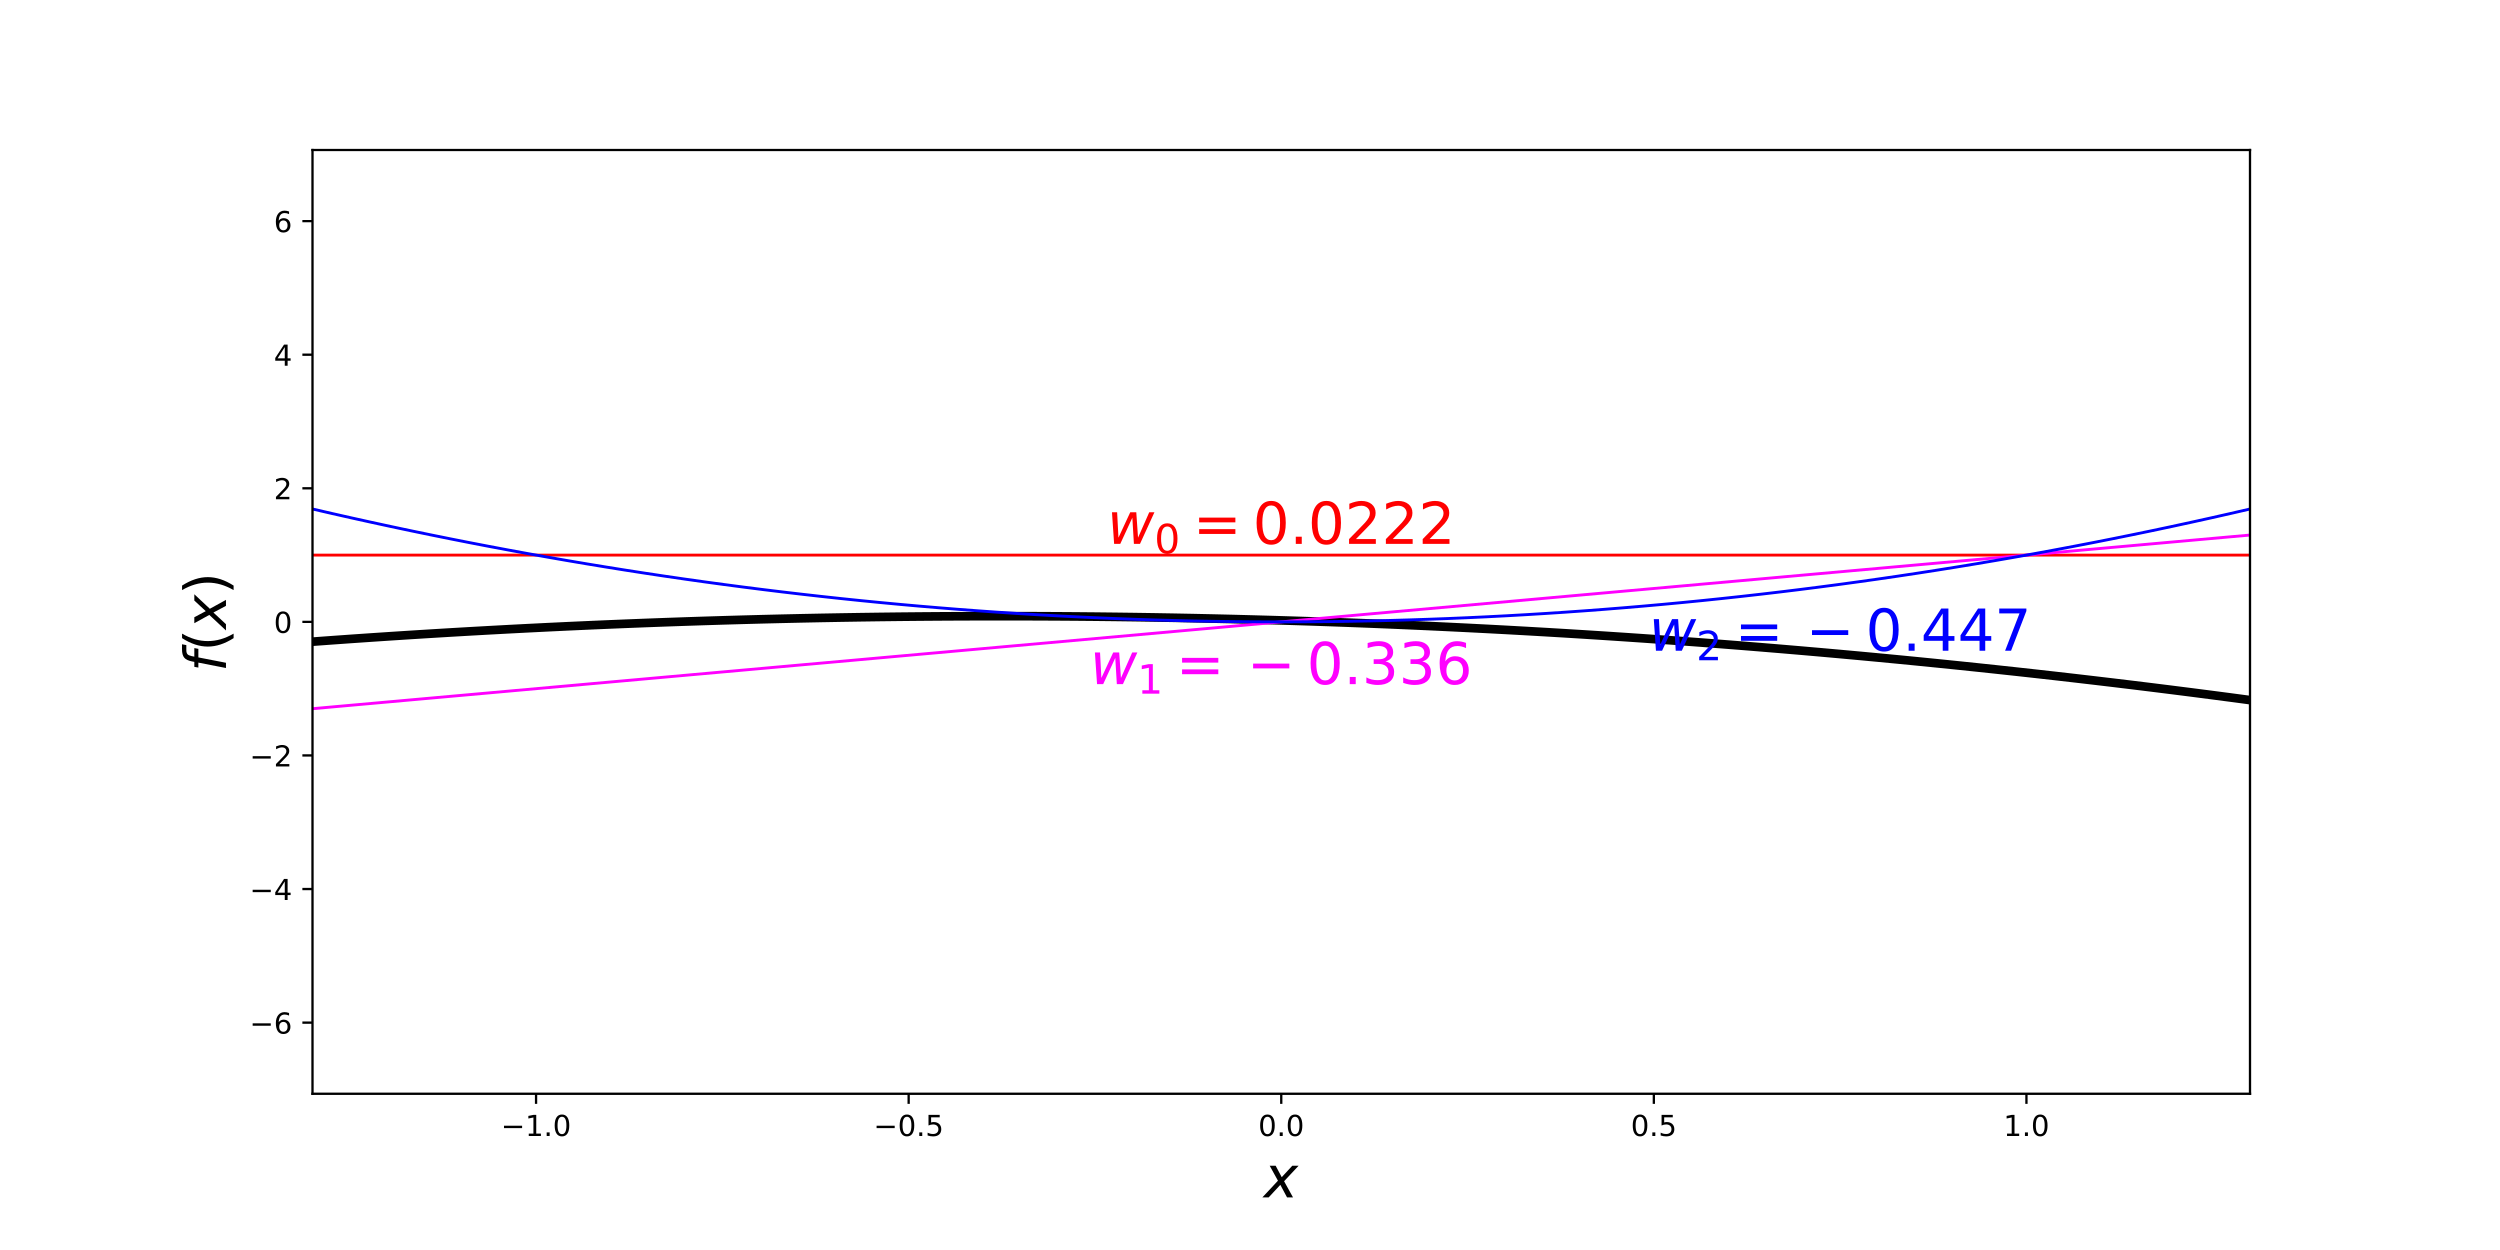 <?xml version="1.0" encoding="utf-8" standalone="no"?>
<!DOCTYPE svg PUBLIC "-//W3C//DTD SVG 1.1//EN"
  "http://www.w3.org/Graphics/SVG/1.1/DTD/svg11.dtd">
<!-- Created with matplotlib (http://matplotlib.org/) -->
<svg height="432pt" version="1.1" viewBox="0 0 864 432" width="864pt" xmlns="http://www.w3.org/2000/svg" xmlns:xlink="http://www.w3.org/1999/xlink">
 <defs>
  <style type="text/css">
*{stroke-linecap:butt;stroke-linejoin:round;}
  </style>
 </defs>
 <g id="figure_1">
  <g id="patch_1">
   <path d="M 0 432 
L 864 432 
L 864 0 
L 0 0 
z
" style="fill:none;"/>
  </g>
  <g id="axes_1">
   <g id="patch_2">
    <path d="M 108 378 
L 777.6 378 
L 777.6 51.84 
L 108 51.84 
z
" style="fill:none;"/>
   </g>
   <g id="matplotlib.axis_1">
    <g id="xtick_1">
     <g id="line2d_1">
      <defs>
       <path d="M 0 0 
L 0 3.5 
" id="m8bf6264363" style="stroke:#000000;stroke-width:0.8;"/>
      </defs>
      <g>
       <use style="stroke:#000000;stroke-width:0.8;" x="185.262" xlink:href="#m8bf6264363" y="378"/>
      </g>
     </g>
     <g id="text_1">
      <!-- −1.0 -->
      <defs>
       <path d="M 10.594 35.5 
L 73.188 35.5 
L 73.188 27.203 
L 10.594 27.203 
z
" id="DejaVuSans-2212"/>
       <path d="M 12.406 8.297 
L 28.516 8.297 
L 28.516 63.922 
L 10.984 60.406 
L 10.984 69.391 
L 28.422 72.906 
L 38.281 72.906 
L 38.281 8.297 
L 54.391 8.297 
L 54.391 0 
L 12.406 0 
z
" id="DejaVuSans-31"/>
       <path d="M 10.688 12.406 
L 21 12.406 
L 21 0 
L 10.688 0 
z
" id="DejaVuSans-2e"/>
       <path d="M 31.781 66.406 
Q 24.172 66.406 20.328 58.906 
Q 16.5 51.422 16.5 36.375 
Q 16.5 21.391 20.328 13.891 
Q 24.172 6.391 31.781 6.391 
Q 39.453 6.391 43.281 13.891 
Q 47.125 21.391 47.125 36.375 
Q 47.125 51.422 43.281 58.906 
Q 39.453 66.406 31.781 66.406 
z
M 31.781 74.219 
Q 44.047 74.219 50.516 64.516 
Q 56.984 54.828 56.984 36.375 
Q 56.984 17.969 50.516 8.266 
Q 44.047 -1.422 31.781 -1.422 
Q 19.531 -1.422 13.062 8.266 
Q 6.594 17.969 6.594 36.375 
Q 6.594 54.828 13.062 64.516 
Q 19.531 74.219 31.781 74.219 
z
" id="DejaVuSans-30"/>
      </defs>
      <g transform="translate(173.12 392.598)scale(0.1 -0.1)">
       <use xlink:href="#DejaVuSans-2212"/>
       <use x="83.789" xlink:href="#DejaVuSans-31"/>
       <use x="147.412" xlink:href="#DejaVuSans-2e"/>
       <use x="179.199" xlink:href="#DejaVuSans-30"/>
      </g>
     </g>
    </g>
    <g id="xtick_2">
     <g id="line2d_2">
      <g>
       <use style="stroke:#000000;stroke-width:0.8;" x="314.031" xlink:href="#m8bf6264363" y="378"/>
      </g>
     </g>
     <g id="text_2">
      <!-- −0.5 -->
      <defs>
       <path d="M 10.797 72.906 
L 49.516 72.906 
L 49.516 64.594 
L 19.828 64.594 
L 19.828 46.734 
Q 21.969 47.469 24.109 47.828 
Q 26.266 48.188 28.422 48.188 
Q 40.625 48.188 47.75 41.5 
Q 54.891 34.812 54.891 23.391 
Q 54.891 11.625 47.562 5.094 
Q 40.234 -1.422 26.906 -1.422 
Q 22.312 -1.422 17.547 -0.641 
Q 12.797 0.141 7.719 1.703 
L 7.719 11.625 
Q 12.109 9.234 16.797 8.062 
Q 21.484 6.891 26.703 6.891 
Q 35.156 6.891 40.078 11.328 
Q 45.016 15.766 45.016 23.391 
Q 45.016 31 40.078 35.438 
Q 35.156 39.891 26.703 39.891 
Q 22.75 39.891 18.812 39.016 
Q 14.891 38.141 10.797 36.281 
z
" id="DejaVuSans-35"/>
      </defs>
      <g transform="translate(301.889 392.598)scale(0.1 -0.1)">
       <use xlink:href="#DejaVuSans-2212"/>
       <use x="83.789" xlink:href="#DejaVuSans-30"/>
       <use x="147.412" xlink:href="#DejaVuSans-2e"/>
       <use x="179.199" xlink:href="#DejaVuSans-35"/>
      </g>
     </g>
    </g>
    <g id="xtick_3">
     <g id="line2d_3">
      <g>
       <use style="stroke:#000000;stroke-width:0.8;" x="442.8" xlink:href="#m8bf6264363" y="378"/>
      </g>
     </g>
     <g id="text_3">
      <!-- 0.0 -->
      <g transform="translate(434.848 392.598)scale(0.1 -0.1)">
       <use xlink:href="#DejaVuSans-30"/>
       <use x="63.623" xlink:href="#DejaVuSans-2e"/>
       <use x="95.41" xlink:href="#DejaVuSans-30"/>
      </g>
     </g>
    </g>
    <g id="xtick_4">
     <g id="line2d_4">
      <g>
       <use style="stroke:#000000;stroke-width:0.8;" x="571.569" xlink:href="#m8bf6264363" y="378"/>
      </g>
     </g>
     <g id="text_4">
      <!-- 0.5 -->
      <g transform="translate(563.618 392.598)scale(0.1 -0.1)">
       <use xlink:href="#DejaVuSans-30"/>
       <use x="63.623" xlink:href="#DejaVuSans-2e"/>
       <use x="95.41" xlink:href="#DejaVuSans-35"/>
      </g>
     </g>
    </g>
    <g id="xtick_5">
     <g id="line2d_5">
      <g>
       <use style="stroke:#000000;stroke-width:0.8;" x="700.338" xlink:href="#m8bf6264363" y="378"/>
      </g>
     </g>
     <g id="text_5">
      <!-- 1.0 -->
      <g transform="translate(692.387 392.598)scale(0.1 -0.1)">
       <use xlink:href="#DejaVuSans-31"/>
       <use x="63.623" xlink:href="#DejaVuSans-2e"/>
       <use x="95.41" xlink:href="#DejaVuSans-30"/>
      </g>
     </g>
    </g>
    <g id="text_6">
     <!-- $x$ -->
     <defs>
      <path d="M 60.016 54.688 
L 34.906 27.875 
L 50.297 0 
L 39.984 0 
L 28.422 21.688 
L 8.297 0 
L -2.594 0 
L 24.312 28.812 
L 10.016 54.688 
L 20.312 54.688 
L 30.812 34.906 
L 49.125 54.688 
z
" id="DejaVuSans-Oblique-78"/>
     </defs>
     <g transform="translate(436.8 413.875)scale(0.2 -0.2)">
      <use transform="translate(0 0.312)" xlink:href="#DejaVuSans-Oblique-78"/>
     </g>
    </g>
   </g>
   <g id="matplotlib.axis_2">
    <g id="ytick_1">
     <g id="line2d_6">
      <defs>
       <path d="M 0 0 
L -3.5 0 
" id="mf394b868ae" style="stroke:#000000;stroke-width:0.8;"/>
      </defs>
      <g>
       <use style="stroke:#000000;stroke-width:0.8;" x="108" xlink:href="#mf394b868ae" y="353.416"/>
      </g>
     </g>
     <g id="text_7">
      <!-- −6 -->
      <defs>
       <path d="M 33.016 40.375 
Q 26.375 40.375 22.484 35.828 
Q 18.609 31.297 18.609 23.391 
Q 18.609 15.531 22.484 10.953 
Q 26.375 6.391 33.016 6.391 
Q 39.656 6.391 43.531 10.953 
Q 47.406 15.531 47.406 23.391 
Q 47.406 31.297 43.531 35.828 
Q 39.656 40.375 33.016 40.375 
z
M 52.594 71.297 
L 52.594 62.312 
Q 48.875 64.062 45.094 64.984 
Q 41.312 65.922 37.594 65.922 
Q 27.828 65.922 22.672 59.328 
Q 17.531 52.734 16.797 39.406 
Q 19.672 43.656 24.016 45.922 
Q 28.375 48.188 33.594 48.188 
Q 44.578 48.188 50.953 41.516 
Q 57.328 34.859 57.328 23.391 
Q 57.328 12.156 50.688 5.359 
Q 44.047 -1.422 33.016 -1.422 
Q 20.359 -1.422 13.672 8.266 
Q 6.984 17.969 6.984 36.375 
Q 6.984 53.656 15.188 63.938 
Q 23.391 74.219 37.203 74.219 
Q 40.922 74.219 44.703 73.484 
Q 48.484 72.75 52.594 71.297 
z
" id="DejaVuSans-36"/>
      </defs>
      <g transform="translate(86.258 357.215)scale(0.1 -0.1)">
       <use xlink:href="#DejaVuSans-2212"/>
       <use x="83.789" xlink:href="#DejaVuSans-36"/>
      </g>
     </g>
    </g>
    <g id="ytick_2">
     <g id="line2d_7">
      <g>
       <use style="stroke:#000000;stroke-width:0.8;" x="108" xlink:href="#mf394b868ae" y="307.251"/>
      </g>
     </g>
     <g id="text_8">
      <!-- −4 -->
      <defs>
       <path d="M 37.797 64.312 
L 12.891 25.391 
L 37.797 25.391 
z
M 35.203 72.906 
L 47.609 72.906 
L 47.609 25.391 
L 58.016 25.391 
L 58.016 17.188 
L 47.609 17.188 
L 47.609 0 
L 37.797 0 
L 37.797 17.188 
L 4.891 17.188 
L 4.891 26.703 
z
" id="DejaVuSans-34"/>
      </defs>
      <g transform="translate(86.258 311.05)scale(0.1 -0.1)">
       <use xlink:href="#DejaVuSans-2212"/>
       <use x="83.789" xlink:href="#DejaVuSans-34"/>
      </g>
     </g>
    </g>
    <g id="ytick_3">
     <g id="line2d_8">
      <g>
       <use style="stroke:#000000;stroke-width:0.8;" x="108" xlink:href="#mf394b868ae" y="261.085"/>
      </g>
     </g>
     <g id="text_9">
      <!-- −2 -->
      <defs>
       <path d="M 19.188 8.297 
L 53.609 8.297 
L 53.609 0 
L 7.328 0 
L 7.328 8.297 
Q 12.938 14.109 22.625 23.891 
Q 32.328 33.688 34.812 36.531 
Q 39.547 41.844 41.422 45.531 
Q 43.312 49.219 43.312 52.781 
Q 43.312 58.594 39.234 62.25 
Q 35.156 65.922 28.609 65.922 
Q 23.969 65.922 18.812 64.312 
Q 13.672 62.703 7.812 59.422 
L 7.812 69.391 
Q 13.766 71.781 18.938 73 
Q 24.125 74.219 28.422 74.219 
Q 39.75 74.219 46.484 68.547 
Q 53.219 62.891 53.219 53.422 
Q 53.219 48.922 51.531 44.891 
Q 49.859 40.875 45.406 35.406 
Q 44.188 33.984 37.641 27.219 
Q 31.109 20.453 19.188 8.297 
z
" id="DejaVuSans-32"/>
      </defs>
      <g transform="translate(86.258 264.885)scale(0.1 -0.1)">
       <use xlink:href="#DejaVuSans-2212"/>
       <use x="83.789" xlink:href="#DejaVuSans-32"/>
      </g>
     </g>
    </g>
    <g id="ytick_4">
     <g id="line2d_9">
      <g>
       <use style="stroke:#000000;stroke-width:0.8;" x="108" xlink:href="#mf394b868ae" y="214.92"/>
      </g>
     </g>
     <g id="text_10">
      <!-- 0 -->
      <g transform="translate(94.638 218.719)scale(0.1 -0.1)">
       <use xlink:href="#DejaVuSans-30"/>
      </g>
     </g>
    </g>
    <g id="ytick_5">
     <g id="line2d_10">
      <g>
       <use style="stroke:#000000;stroke-width:0.8;" x="108" xlink:href="#mf394b868ae" y="168.755"/>
      </g>
     </g>
     <g id="text_11">
      <!-- 2 -->
      <g transform="translate(94.638 172.554)scale(0.1 -0.1)">
       <use xlink:href="#DejaVuSans-32"/>
      </g>
     </g>
    </g>
    <g id="ytick_6">
     <g id="line2d_11">
      <g>
       <use style="stroke:#000000;stroke-width:0.8;" x="108" xlink:href="#mf394b868ae" y="122.589"/>
      </g>
     </g>
     <g id="text_12">
      <!-- 4 -->
      <g transform="translate(94.638 126.389)scale(0.1 -0.1)">
       <use xlink:href="#DejaVuSans-34"/>
      </g>
     </g>
    </g>
    <g id="ytick_7">
     <g id="line2d_12">
      <g>
       <use style="stroke:#000000;stroke-width:0.8;" x="108" xlink:href="#mf394b868ae" y="76.424"/>
      </g>
     </g>
     <g id="text_13">
      <!-- 6 -->
      <g transform="translate(94.638 80.223)scale(0.1 -0.1)">
       <use xlink:href="#DejaVuSans-36"/>
      </g>
     </g>
    </g>
    <g id="text_14">
     <!-- $f(x)$ -->
     <defs>
      <path d="M 47.797 75.984 
L 46.391 68.5 
L 37.797 68.5 
Q 32.906 68.5 30.688 66.578 
Q 28.469 64.656 27.391 59.516 
L 26.422 54.688 
L 41.219 54.688 
L 39.891 47.703 
L 25.094 47.703 
L 15.828 0 
L 6.781 0 
L 16.109 47.703 
L 7.516 47.703 
L 8.797 54.688 
L 17.391 54.688 
L 18.109 58.5 
Q 19.969 68.172 24.625 72.078 
Q 29.297 75.984 39.312 75.984 
z
" id="DejaVuSans-Oblique-66"/>
      <path d="M 31 75.875 
Q 24.469 64.656 21.281 53.656 
Q 18.109 42.672 18.109 31.391 
Q 18.109 20.125 21.312 9.062 
Q 24.516 -2 31 -13.188 
L 23.188 -13.188 
Q 15.875 -1.703 12.234 9.375 
Q 8.594 20.453 8.594 31.391 
Q 8.594 42.281 12.203 53.312 
Q 15.828 64.359 23.188 75.875 
z
" id="DejaVuSans-28"/>
      <path d="M 8.016 75.875 
L 15.828 75.875 
Q 23.141 64.359 26.781 53.312 
Q 30.422 42.281 30.422 31.391 
Q 30.422 20.453 26.781 9.375 
Q 23.141 -1.703 15.828 -13.188 
L 8.016 -13.188 
Q 14.5 -2 17.703 9.062 
Q 20.906 20.125 20.906 31.391 
Q 20.906 42.672 17.703 53.656 
Q 14.5 64.656 8.016 75.875 
z
" id="DejaVuSans-29"/>
     </defs>
     <g transform="translate(78.098 232.22)rotate(-90)scale(0.2 -0.2)">
      <use transform="translate(0 0.016)" xlink:href="#DejaVuSans-Oblique-66"/>
      <use transform="translate(35.205 0.016)" xlink:href="#DejaVuSans-28"/>
      <use transform="translate(74.219 0.016)" xlink:href="#DejaVuSans-Oblique-78"/>
      <use transform="translate(133.398 0.016)" xlink:href="#DejaVuSans-29"/>
     </g>
    </g>
   </g>
   <g id="line2d_13">
    <path clip-path="url(#p6d5dadf87d)" d="M 108 221.763 
L 114.764 221.269 
L 121.527 220.789 
L 128.291 220.324 
L 135.055 219.873 
L 141.818 219.436 
L 148.582 219.013 
L 155.345 218.604 
L 162.109 218.21 
L 168.873 217.83 
L 175.636 217.464 
L 182.4 217.113 
L 189.164 216.775 
L 195.927 216.452 
L 202.691 216.144 
L 209.455 215.849 
L 216.218 215.569 
L 222.982 215.303 
L 229.745 215.051 
L 236.509 214.813 
L 243.273 214.59 
L 250.036 214.381 
L 256.8 214.186 
L 263.564 214.005 
L 270.327 213.839 
L 277.091 213.687 
L 283.855 213.549 
L 290.618 213.425 
L 297.382 213.316 
L 304.145 213.221 
L 310.909 213.14 
L 317.673 213.073 
L 324.436 213.021 
L 331.2 212.982 
L 337.964 212.958 
L 344.727 212.949 
L 351.491 212.953 
L 358.255 212.972 
L 365.018 213.005 
L 371.782 213.052 
L 378.545 213.114 
L 385.309 213.19 
L 392.073 213.28 
L 398.836 213.384 
L 405.6 213.502 
L 412.364 213.635 
L 419.127 213.782 
L 425.891 213.943 
L 432.655 214.119 
L 439.418 214.308 
L 446.182 214.512 
L 452.945 214.73 
L 459.709 214.963 
L 466.473 215.21 
L 473.236 215.471 
L 480 215.746 
L 486.764 216.035 
L 493.527 216.339 
L 500.291 216.657 
L 507.055 216.989 
L 513.818 217.335 
L 520.582 217.696 
L 527.345 218.071 
L 534.109 218.46 
L 540.873 218.863 
L 547.636 219.281 
L 554.4 219.712 
L 561.164 220.158 
L 567.927 220.619 
L 574.691 221.093 
L 581.455 221.582 
L 588.218 222.085 
L 594.982 222.603 
L 601.745 223.134 
L 608.509 223.68 
L 615.273 224.24 
L 622.036 224.814 
L 628.8 225.403 
L 635.564 226.005 
L 642.327 226.622 
L 649.091 227.254 
L 655.855 227.899 
L 662.618 228.559 
L 669.382 229.233 
L 676.145 229.921 
L 682.909 230.623 
L 689.673 231.34 
L 696.436 232.071 
L 703.2 232.816 
L 709.964 233.576 
L 716.727 234.349 
L 723.491 235.137 
L 730.255 235.939 
L 737.018 236.756 
L 743.782 237.586 
L 750.545 238.431 
L 757.309 239.29 
L 764.073 240.164 
L 770.836 241.051 
L 777.6 241.953 
" style="fill:none;stroke:#000000;stroke-linecap:square;stroke-width:3;"/>
   </g>
   <g id="line2d_14">
    <path clip-path="url(#p6d5dadf87d)" d="M 108 191.837 
L 114.764 191.837 
L 121.527 191.837 
L 128.291 191.837 
L 135.055 191.837 
L 141.818 191.837 
L 148.582 191.837 
L 155.345 191.837 
L 162.109 191.837 
L 168.873 191.837 
L 175.636 191.837 
L 182.4 191.837 
L 189.164 191.837 
L 195.927 191.837 
L 202.691 191.837 
L 209.455 191.837 
L 216.218 191.837 
L 222.982 191.837 
L 229.745 191.837 
L 236.509 191.837 
L 243.273 191.837 
L 250.036 191.837 
L 256.8 191.837 
L 263.564 191.837 
L 270.327 191.837 
L 277.091 191.837 
L 283.855 191.837 
L 290.618 191.837 
L 297.382 191.837 
L 304.145 191.837 
L 310.909 191.837 
L 317.673 191.837 
L 324.436 191.837 
L 331.2 191.837 
L 337.964 191.837 
L 344.727 191.837 
L 351.491 191.837 
L 358.255 191.837 
L 365.018 191.837 
L 371.782 191.837 
L 378.545 191.837 
L 385.309 191.837 
L 392.073 191.837 
L 398.836 191.837 
L 405.6 191.837 
L 412.364 191.837 
L 419.127 191.837 
L 425.891 191.837 
L 432.655 191.837 
L 439.418 191.837 
L 446.182 191.837 
L 452.945 191.837 
L 459.709 191.837 
L 466.473 191.837 
L 473.236 191.837 
L 480 191.837 
L 486.764 191.837 
L 493.527 191.837 
L 500.291 191.837 
L 507.055 191.837 
L 513.818 191.837 
L 520.582 191.837 
L 527.345 191.837 
L 534.109 191.837 
L 540.873 191.837 
L 547.636 191.837 
L 554.4 191.837 
L 561.164 191.837 
L 567.927 191.837 
L 574.691 191.837 
L 581.455 191.837 
L 588.218 191.837 
L 594.982 191.837 
L 601.745 191.837 
L 608.509 191.837 
L 615.273 191.837 
L 622.036 191.837 
L 628.8 191.837 
L 635.564 191.837 
L 642.327 191.837 
L 649.091 191.837 
L 655.855 191.837 
L 662.618 191.837 
L 669.382 191.837 
L 676.145 191.837 
L 682.909 191.837 
L 689.673 191.837 
L 696.436 191.837 
L 703.2 191.837 
L 709.964 191.837 
L 716.727 191.837 
L 723.491 191.837 
L 730.255 191.837 
L 737.018 191.837 
L 743.782 191.837 
L 750.545 191.837 
L 757.309 191.837 
L 764.073 191.837 
L 770.836 191.837 
L 777.6 191.837 
" style="fill:none;stroke:#ff0000;stroke-linecap:square;"/>
   </g>
   <g id="line2d_15">
    <path clip-path="url(#p6d5dadf87d)" d="M 108 244.927 
L 114.764 244.321 
L 121.527 243.715 
L 128.291 243.109 
L 135.055 242.503 
L 141.818 241.896 
L 148.582 241.29 
L 155.345 240.684 
L 162.109 240.078 
L 168.873 239.472 
L 175.636 238.865 
L 182.4 238.259 
L 189.164 237.653 
L 195.927 237.047 
L 202.691 236.44 
L 209.455 235.834 
L 216.218 235.228 
L 222.982 234.622 
L 229.745 234.016 
L 236.509 233.409 
L 243.273 232.803 
L 250.036 232.197 
L 256.8 231.591 
L 263.564 230.985 
L 270.327 230.378 
L 277.091 229.772 
L 283.855 229.166 
L 290.618 228.56 
L 297.382 227.954 
L 304.145 227.347 
L 310.909 226.741 
L 317.673 226.135 
L 324.436 225.529 
L 331.2 224.922 
L 337.964 224.316 
L 344.727 223.71 
L 351.491 223.104 
L 358.255 222.498 
L 365.018 221.891 
L 371.782 221.285 
L 378.545 220.679 
L 385.309 220.073 
L 392.073 219.467 
L 398.836 218.86 
L 405.6 218.254 
L 412.364 217.648 
L 419.127 217.042 
L 425.891 216.436 
L 432.655 215.829 
L 439.418 215.223 
L 446.182 214.617 
L 452.945 214.011 
L 459.709 213.404 
L 466.473 212.798 
L 473.236 212.192 
L 480 211.586 
L 486.764 210.98 
L 493.527 210.373 
L 500.291 209.767 
L 507.055 209.161 
L 513.818 208.555 
L 520.582 207.949 
L 527.345 207.342 
L 534.109 206.736 
L 540.873 206.13 
L 547.636 205.524 
L 554.4 204.918 
L 561.164 204.311 
L 567.927 203.705 
L 574.691 203.099 
L 581.455 202.493 
L 588.218 201.886 
L 594.982 201.28 
L 601.745 200.674 
L 608.509 200.068 
L 615.273 199.462 
L 622.036 198.855 
L 628.8 198.249 
L 635.564 197.643 
L 642.327 197.037 
L 649.091 196.431 
L 655.855 195.824 
L 662.618 195.218 
L 669.382 194.612 
L 676.145 194.006 
L 682.909 193.4 
L 689.673 192.793 
L 696.436 192.187 
L 703.2 191.581 
L 709.964 190.975 
L 716.727 190.368 
L 723.491 189.762 
L 730.255 189.156 
L 737.018 188.55 
L 743.782 187.944 
L 750.545 187.337 
L 757.309 186.731 
L 764.073 186.125 
L 770.836 185.519 
L 777.6 184.913 
" style="fill:none;stroke:#ff00ff;stroke-linecap:square;"/>
   </g>
   <g id="line2d_16">
    <path clip-path="url(#p6d5dadf87d)" d="M 108 175.91 
L 114.764 177.471 
L 121.527 178.999 
L 128.291 180.495 
L 135.055 181.96 
L 141.818 183.393 
L 148.582 184.794 
L 155.345 186.163 
L 162.109 187.501 
L 168.873 188.806 
L 175.636 190.08 
L 182.4 191.322 
L 189.164 192.532 
L 195.927 193.71 
L 202.691 194.856 
L 209.455 195.97 
L 216.218 197.053 
L 222.982 198.104 
L 229.745 199.123 
L 236.509 200.11 
L 243.273 201.065 
L 250.036 201.988 
L 256.8 202.88 
L 263.564 203.74 
L 270.327 204.568 
L 277.091 205.364 
L 283.855 206.128 
L 290.618 206.86 
L 297.382 207.561 
L 304.145 208.229 
L 310.909 208.866 
L 317.673 209.471 
L 324.436 210.044 
L 331.2 210.586 
L 337.964 211.095 
L 344.727 211.573 
L 351.491 212.018 
L 358.255 212.432 
L 365.018 212.814 
L 371.782 213.165 
L 378.545 213.483 
L 385.309 213.77 
L 392.073 214.024 
L 398.836 214.247 
L 405.6 214.438 
L 412.364 214.598 
L 419.127 214.725 
L 425.891 214.82 
L 432.655 214.884 
L 439.418 214.916 
L 446.182 214.916 
L 452.945 214.884 
L 459.709 214.82 
L 466.473 214.725 
L 473.236 214.598 
L 480 214.438 
L 486.764 214.247 
L 493.527 214.024 
L 500.291 213.77 
L 507.055 213.483 
L 513.818 213.165 
L 520.582 212.814 
L 527.345 212.432 
L 534.109 212.018 
L 540.873 211.573 
L 547.636 211.095 
L 554.4 210.586 
L 561.164 210.044 
L 567.927 209.471 
L 574.691 208.866 
L 581.455 208.229 
L 588.218 207.561 
L 594.982 206.86 
L 601.745 206.128 
L 608.509 205.364 
L 615.273 204.568 
L 622.036 203.74 
L 628.8 202.88 
L 635.564 201.988 
L 642.327 201.065 
L 649.091 200.11 
L 655.855 199.123 
L 662.618 198.104 
L 669.382 197.053 
L 676.145 195.97 
L 682.909 194.856 
L 689.673 193.71 
L 696.436 192.532 
L 703.2 191.322 
L 709.964 190.08 
L 716.727 188.806 
L 723.491 187.501 
L 730.255 186.163 
L 737.018 184.794 
L 743.782 183.393 
L 750.545 181.96 
L 757.309 180.495 
L 764.073 178.999 
L 770.836 177.471 
L 777.6 175.91 
" style="fill:none;stroke:#0000ff;stroke-linecap:square;"/>
   </g>
   <g id="patch_3">
    <path d="M 108 378 
L 108 51.84 
" style="fill:none;stroke:#000000;stroke-linecap:square;stroke-linejoin:miter;stroke-width:0.8;"/>
   </g>
   <g id="patch_4">
    <path d="M 777.6 378 
L 777.6 51.84 
" style="fill:none;stroke:#000000;stroke-linecap:square;stroke-linejoin:miter;stroke-width:0.8;"/>
   </g>
   <g id="patch_5">
    <path d="M 108 378 
L 777.6 378 
" style="fill:none;stroke:#000000;stroke-linecap:square;stroke-linejoin:miter;stroke-width:0.8;"/>
   </g>
   <g id="patch_6">
    <path d="M 108 51.84 
L 777.6 51.84 
" style="fill:none;stroke:#000000;stroke-linecap:square;stroke-linejoin:miter;stroke-width:0.8;"/>
   </g>
   <g id="text_15">
    <!-- $w_0 = 0.0222$ -->
    <defs>
     <path d="M 8.5 54.688 
L 17.391 54.688 
L 19.672 10.688 
L 40.094 54.688 
L 50.484 54.688 
L 53.516 10.688 
L 72.906 54.688 
L 81.891 54.688 
L 56.891 0 
L 46.391 0 
L 43.703 45.312 
L 22.797 0 
L 12.203 0 
z
" id="DejaVuSans-Oblique-77"/>
     <path d="M 10.594 45.406 
L 73.188 45.406 
L 73.188 37.203 
L 10.594 37.203 
z
M 10.594 25.484 
L 73.188 25.484 
L 73.188 17.188 
L 10.594 17.188 
z
" id="DejaVuSans-3d"/>
    </defs>
    <g style="fill:#ff0000;" transform="translate(382.6 188.123)scale(0.2 -0.2)">
     <use transform="translate(0 0.781)" xlink:href="#DejaVuSans-Oblique-77"/>
     <use transform="translate(81.787 -15.625)scale(0.7)" xlink:href="#DejaVuSans-30"/>
     <use transform="translate(148.54 0.781)" xlink:href="#DejaVuSans-3d"/>
     <use transform="translate(251.812 0.781)" xlink:href="#DejaVuSans-30"/>
     <use transform="translate(315.435 0.781)" xlink:href="#DejaVuSans-2e"/>
     <use transform="translate(347.222 0.781)" xlink:href="#DejaVuSans-30"/>
     <use transform="translate(410.845 0.781)" xlink:href="#DejaVuSans-32"/>
     <use transform="translate(474.468 0.781)" xlink:href="#DejaVuSans-32"/>
     <use transform="translate(538.091 0.781)" xlink:href="#DejaVuSans-32"/>
    </g>
   </g>
   <g id="text_16">
    <!-- $w_1 = -0.336$ -->
    <defs>
     <path d="M 40.578 39.312 
Q 47.656 37.797 51.625 33 
Q 55.609 28.219 55.609 21.188 
Q 55.609 10.406 48.188 4.484 
Q 40.766 -1.422 27.094 -1.422 
Q 22.516 -1.422 17.656 -0.516 
Q 12.797 0.391 7.625 2.203 
L 7.625 11.719 
Q 11.719 9.328 16.594 8.109 
Q 21.484 6.891 26.812 6.891 
Q 36.078 6.891 40.938 10.547 
Q 45.797 14.203 45.797 21.188 
Q 45.797 27.641 41.281 31.266 
Q 36.766 34.906 28.719 34.906 
L 20.219 34.906 
L 20.219 43.016 
L 29.109 43.016 
Q 36.375 43.016 40.234 45.922 
Q 44.094 48.828 44.094 54.297 
Q 44.094 59.906 40.109 62.906 
Q 36.141 65.922 28.719 65.922 
Q 24.656 65.922 20.016 65.031 
Q 15.375 64.156 9.812 62.312 
L 9.812 71.094 
Q 15.438 72.656 20.344 73.438 
Q 25.25 74.219 29.594 74.219 
Q 40.828 74.219 47.359 69.109 
Q 53.906 64.016 53.906 55.328 
Q 53.906 49.266 50.438 45.094 
Q 46.969 40.922 40.578 39.312 
z
" id="DejaVuSans-33"/>
    </defs>
    <g style="fill:#ff00ff;" transform="translate(376.7 236.597)scale(0.2 -0.2)">
     <use transform="translate(0 0.781)" xlink:href="#DejaVuSans-Oblique-77"/>
     <use transform="translate(81.787 -15.625)scale(0.7)" xlink:href="#DejaVuSans-31"/>
     <use transform="translate(148.54 0.781)" xlink:href="#DejaVuSans-3d"/>
     <use transform="translate(271.294 0.781)" xlink:href="#DejaVuSans-2212"/>
     <use transform="translate(374.565 0.781)" xlink:href="#DejaVuSans-30"/>
     <use transform="translate(438.188 0.781)" xlink:href="#DejaVuSans-2e"/>
     <use transform="translate(469.976 0.781)" xlink:href="#DejaVuSans-33"/>
     <use transform="translate(533.599 0.781)" xlink:href="#DejaVuSans-33"/>
     <use transform="translate(597.222 0.781)" xlink:href="#DejaVuSans-36"/>
    </g>
   </g>
   <g id="text_17">
    <!-- $w_2 = -0.447$ -->
    <defs>
     <path d="M 8.203 72.906 
L 55.078 72.906 
L 55.078 68.703 
L 28.609 0 
L 18.312 0 
L 43.219 64.594 
L 8.203 64.594 
z
" id="DejaVuSans-37"/>
    </defs>
    <g style="fill:#0000ff;" transform="translate(569.854 225.055)scale(0.2 -0.2)">
     <use transform="translate(0 0.781)" xlink:href="#DejaVuSans-Oblique-77"/>
     <use transform="translate(81.787 -15.625)scale(0.7)" xlink:href="#DejaVuSans-32"/>
     <use transform="translate(148.54 0.781)" xlink:href="#DejaVuSans-3d"/>
     <use transform="translate(271.294 0.781)" xlink:href="#DejaVuSans-2212"/>
     <use transform="translate(374.565 0.781)" xlink:href="#DejaVuSans-30"/>
     <use transform="translate(438.188 0.781)" xlink:href="#DejaVuSans-2e"/>
     <use transform="translate(469.976 0.781)" xlink:href="#DejaVuSans-34"/>
     <use transform="translate(533.599 0.781)" xlink:href="#DejaVuSans-34"/>
     <use transform="translate(597.222 0.781)" xlink:href="#DejaVuSans-37"/>
    </g>
   </g>
  </g>
 </g>
 <defs>
  <clipPath id="p6d5dadf87d">
   <rect height="326.16" width="669.6" x="108" y="51.84"/>
  </clipPath>
 </defs>
</svg>
